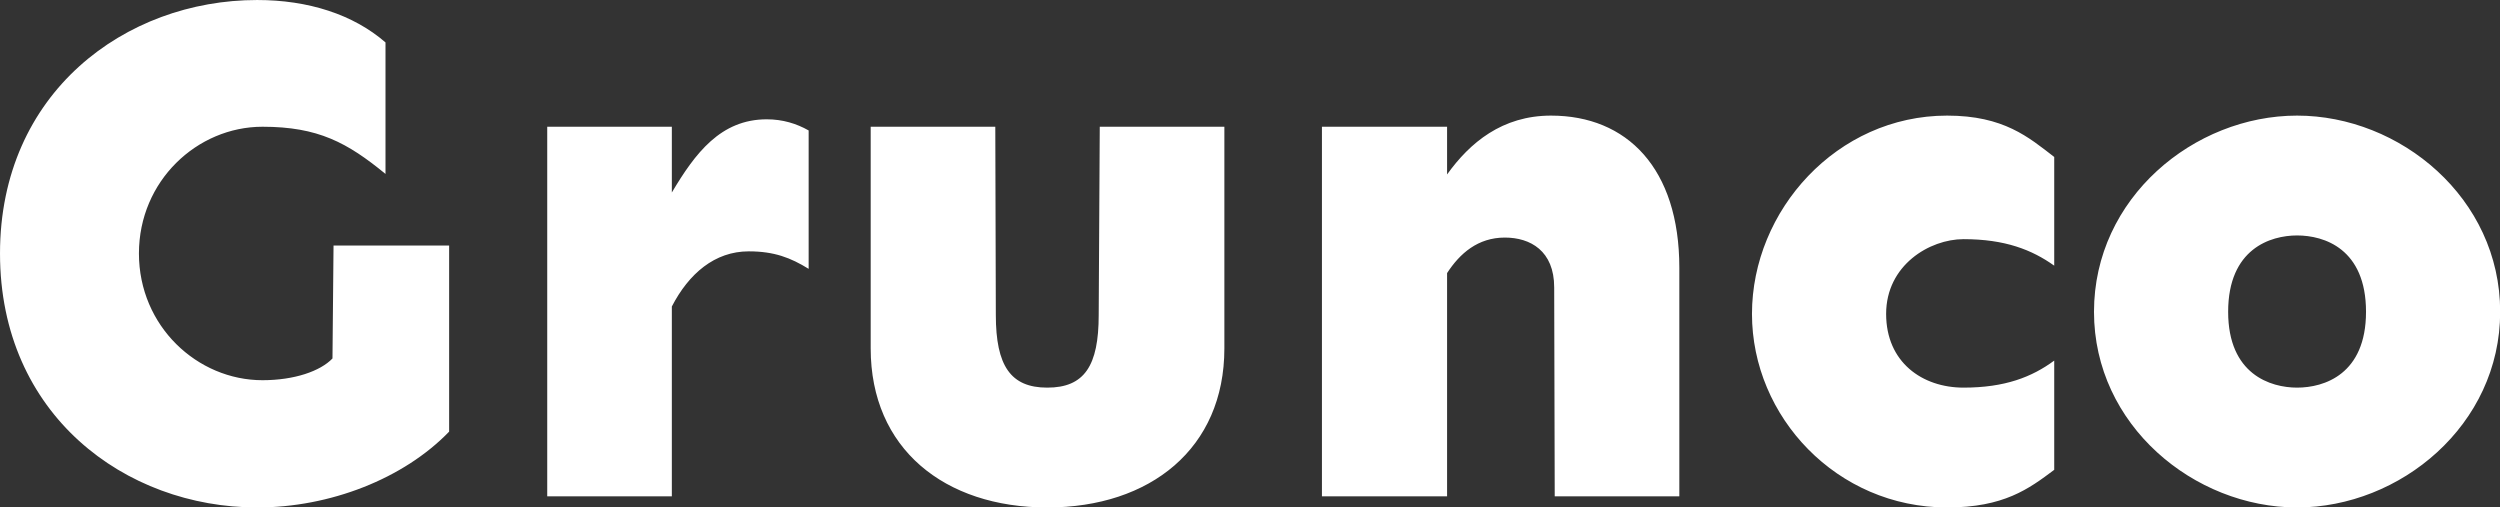 <svg data-v-423bf9ae="" xmlns="http://www.w3.org/2000/svg" viewBox="0 0 295.611 60" class="font"><rect x="0" y="0" width="295.611" height="60" fill="#333333" stroke="none"/><!----><!----><!----><g data-v-423bf9ae="" id="ec5eeba0-f255-4a59-8aa2-61baad900018" fill="white" transform="matrix(6.27,0,0,6.27,-3.448,-26.082)"><path d="M9.02 8.79L6.84 8.79L6.82 10.92C6.59 11.16 6.10 11.33 5.50 11.33C4.27 11.33 3.17 10.31 3.17 8.94C3.17 7.57 4.27 6.55 5.50 6.55C6.55 6.55 7.10 6.85 7.82 7.44L7.82 4.96C7.21 4.43 6.36 4.16 5.40 4.16C2.91 4.16 0.55 5.91 0.55 8.94C0.55 11.98 2.91 13.73 5.40 13.73C6.77 13.73 8.16 13.19 9.02 12.30ZM15.01 6.41C14.14 6.41 13.66 7.05 13.22 7.79L13.22 6.55L10.87 6.55L10.87 13.52L13.22 13.52L13.22 9.94C13.54 9.32 14.03 8.90 14.67 8.90C15.15 8.90 15.46 9.02 15.80 9.23L15.80 6.62C15.57 6.49 15.31 6.41 15.01 6.41ZM23.64 6.55L21.29 6.55L21.27 10.10C21.27 11.06 21 11.47 20.30 11.47C19.61 11.47 19.33 11.06 19.33 10.10L19.32 6.55L16.97 6.55L16.97 10.73C16.97 12.62 18.36 13.73 20.30 13.73C22.24 13.73 23.64 12.62 23.64 10.73ZM29.80 6.34C28.88 6.34 28.27 6.85 27.84 7.45L27.84 6.55L25.48 6.55L25.48 13.52L27.84 13.52L27.84 9.31C28.08 8.94 28.42 8.64 28.93 8.64C29.41 8.64 29.86 8.89 29.86 9.58L29.87 13.52L32.22 13.52L32.22 9.21C32.22 7.33 31.23 6.34 29.80 6.34ZM37.27 6.34C35.19 6.34 33.59 8.13 33.59 10.08C33.59 12.02 35.19 13.73 37.27 13.73C38.34 13.73 38.81 13.38 39.29 13.02L39.29 10.96C38.87 11.27 38.36 11.47 37.58 11.47C36.80 11.47 36.12 10.99 36.12 10.08C36.12 9.16 36.94 8.67 37.58 8.67C38.36 8.67 38.87 8.87 39.29 9.17L39.29 7.12C38.81 6.75 38.34 6.34 37.27 6.34ZM43.87 6.34C41.93 6.34 40.04 7.89 40.04 10.04C40.04 12.18 41.93 13.73 43.87 13.73C45.81 13.73 47.70 12.18 47.70 10.04C47.70 7.89 45.81 6.34 43.87 6.34ZM43.87 8.60C44.38 8.60 45.17 8.85 45.17 10.04C45.17 11.22 44.38 11.47 43.87 11.47C43.37 11.47 42.57 11.22 42.57 10.04C42.57 8.85 43.37 8.60 43.87 8.60Z"></path></g><!----><!----></svg>
